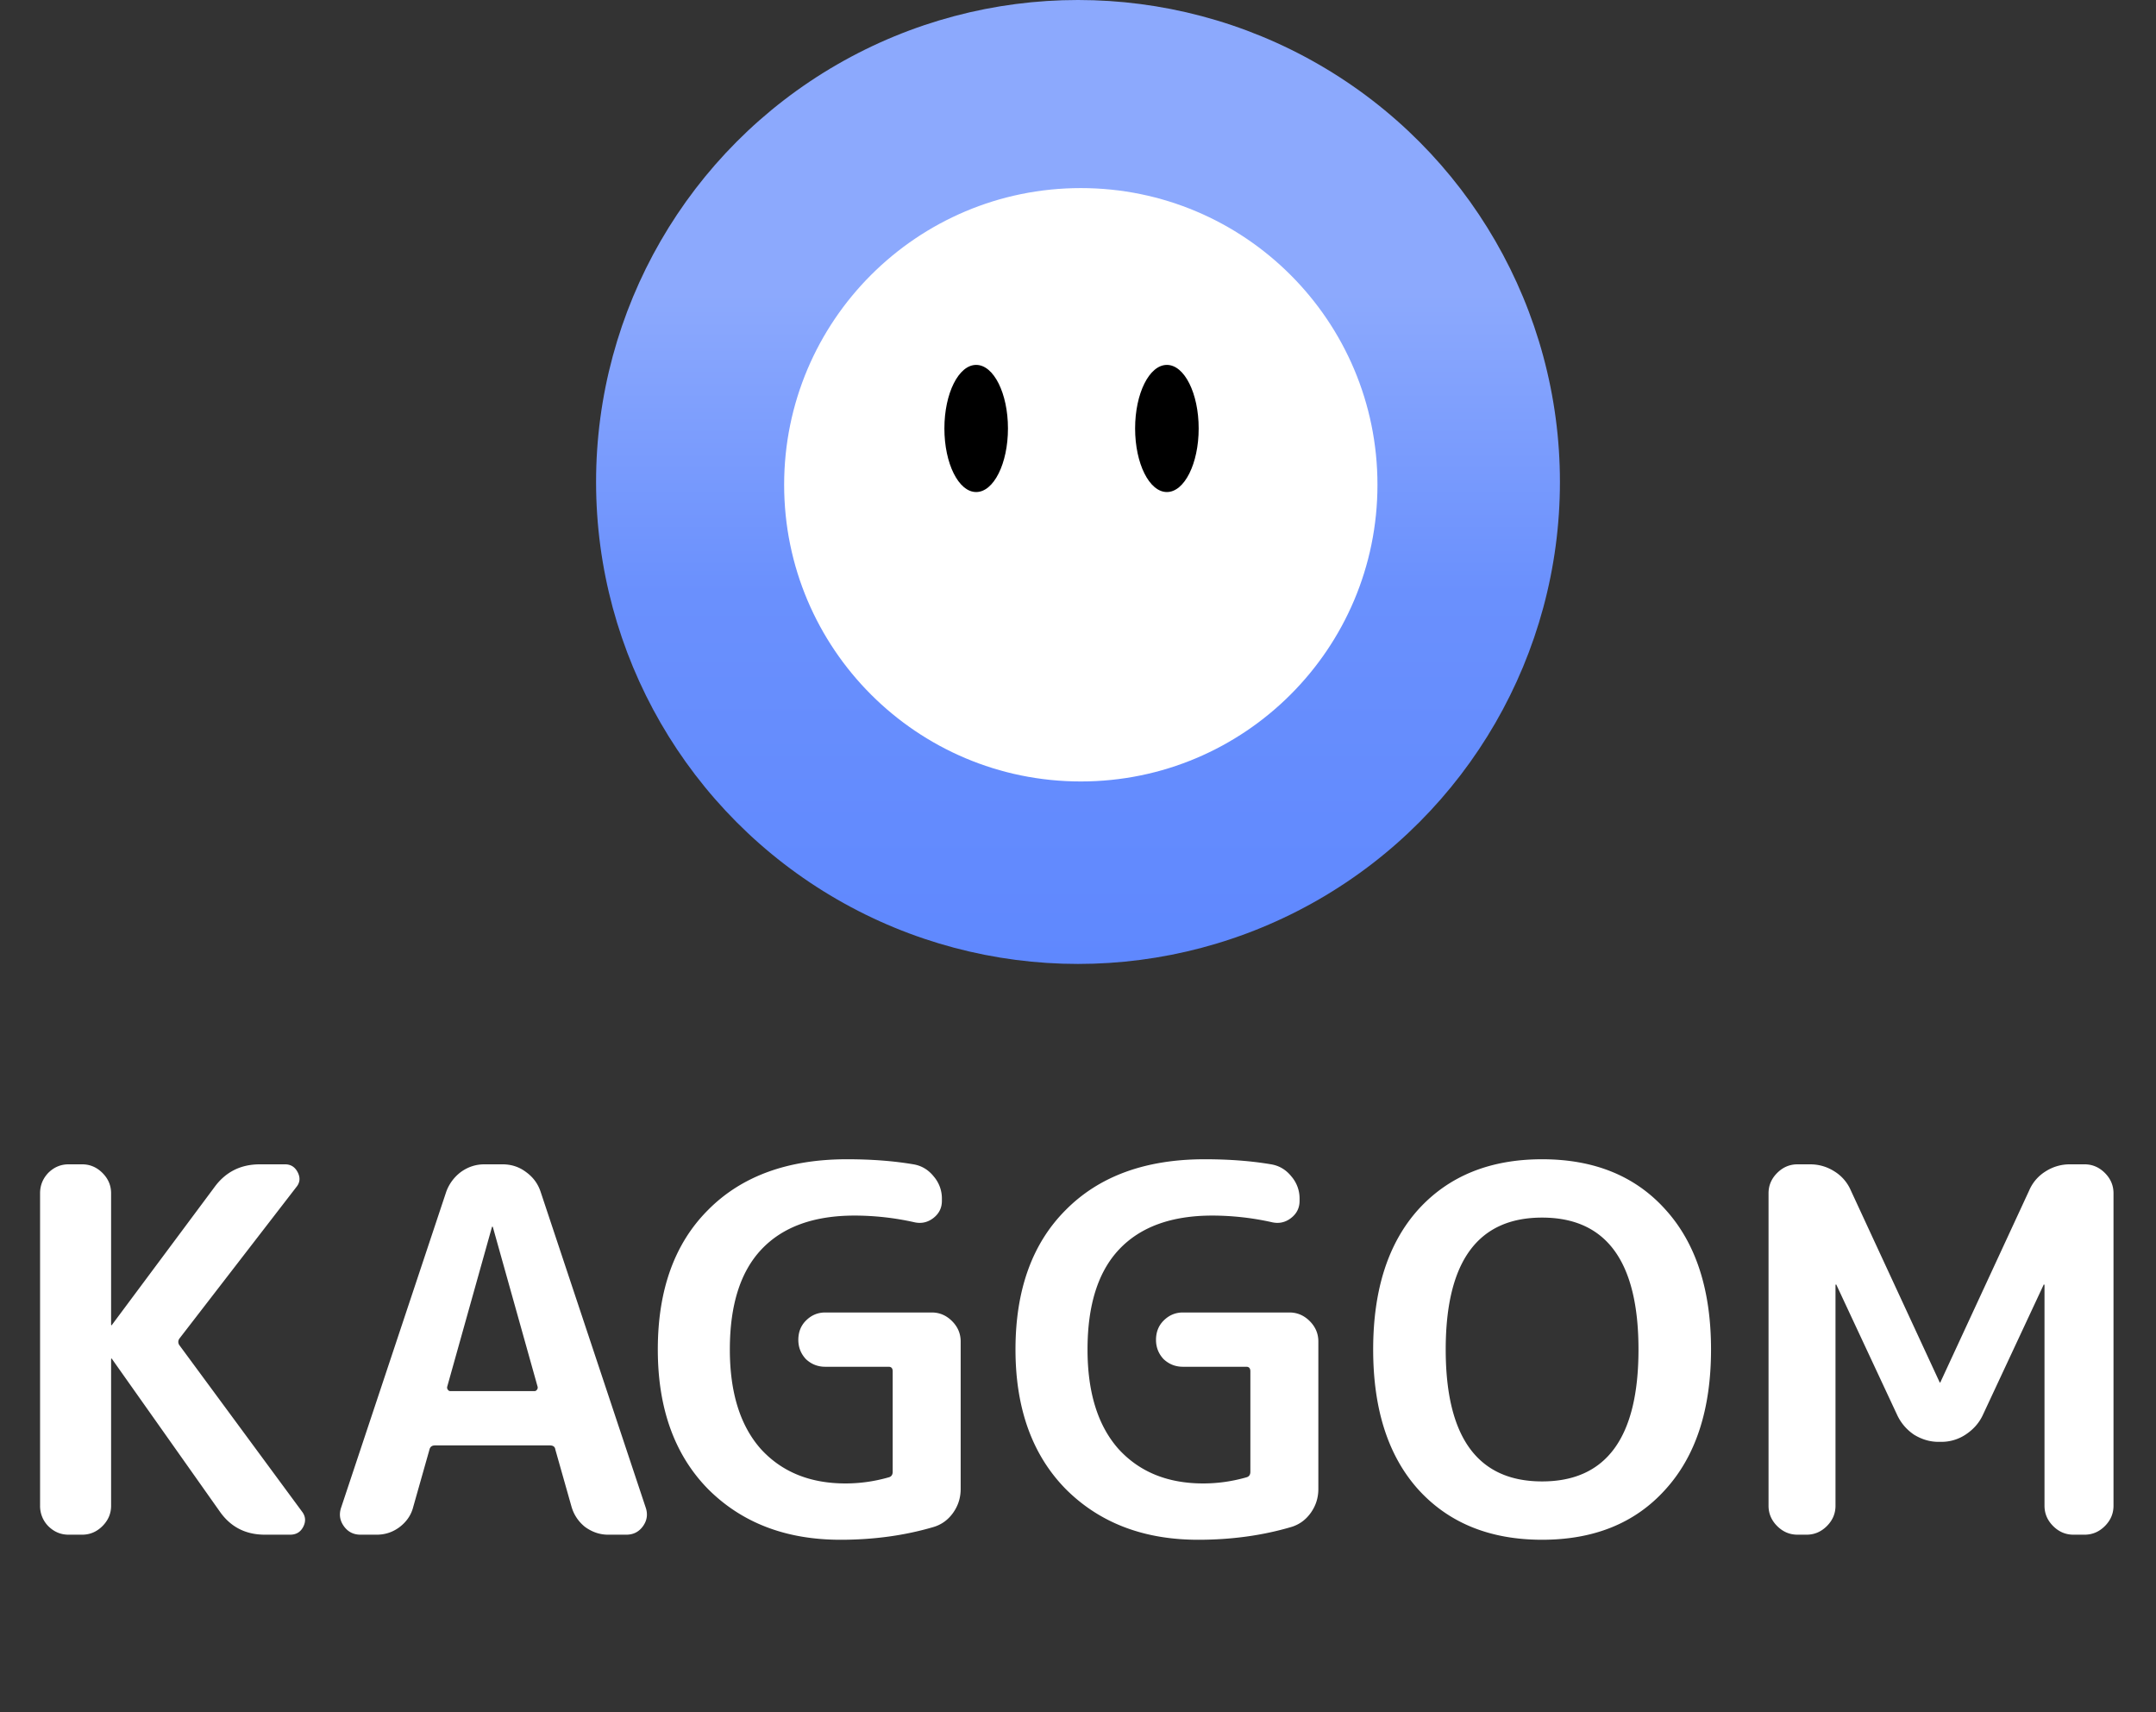 <svg xmlns="http://www.w3.org/2000/svg" width="170" height="135" fill="none" viewBox="0 0 170 135">
  <rect x="0" y="0" width="170" height="135" fill="#333333" stroke="none"/>
  <circle cx="85" cy="38" r="38" fill="url(#a)"/>
  <circle cx="85.221" cy="38.221" r="23.392" fill="#fff"/>
  <ellipse cx="76.971" cy="33.782" fill="#000" rx="2.506" ry="5.012"/>
  <ellipse cx="92.009" cy="33.782" fill="#000" rx="2.506" ry="5.012"/>
  <path fill="#fff" d="M5.4 121c-.613 0-1.147-.227-1.6-.68a2.258 2.258 0 0 1-.64-1.6V94.08c0-.613.213-1.147.64-1.6.453-.453.987-.68 1.6-.68h1.08c.613 0 1.147.227 1.6.68.453.453.68.987.68 1.6v10.36c0 .027.013.04.04.04.027 0 .04-.013.04-.04l8.04-10.8c.88-1.227 2.08-1.84 3.6-1.84h2c.453 0 .787.213 1 .64.213.427.173.813-.12 1.16l-9.2 11.92a.442.442 0 0 0 0 .56l9.64 13.08c.293.373.333.773.12 1.2-.213.427-.56.64-1.04.64h-2c-1.52 0-2.707-.613-3.56-1.84l-8.48-12c0-.027-.013-.04-.04-.04-.027 0-.04.013-.04.04v11.56c0 .613-.227 1.147-.68 1.6-.453.453-.987.68-1.6.68H5.4Zm33.386-24.24-3.52 12.56a.265.265 0 0 0 .04.24c.053.08.12.12.2.12h6.64c.08 0 .147-.04.2-.12a.264.264 0 0 0 .04-.24l-3.52-12.56c0-.027-.013-.04-.04-.04-.027 0-.04.013-.04.04ZM28.426 121c-.56 0-1-.227-1.32-.68-.32-.453-.387-.947-.2-1.48l8.28-24.88a3.4 3.4 0 0 1 1.16-1.56c.56-.4 1.173-.6 1.84-.6h1.44c.693 0 1.307.2 1.84.6.56.4.947.92 1.16 1.56l8.28 24.88c.187.533.12 1.027-.2 1.48-.32.453-.76.68-1.32.68h-1.44c-.64 0-1.24-.2-1.8-.6a3.132 3.132 0 0 1-1.08-1.6l-1.28-4.52c-.027-.213-.173-.32-.44-.32h-9.04c-.24 0-.387.107-.44.32l-1.28 4.52c-.16.64-.52 1.173-1.08 1.6-.533.4-1.133.6-1.8.6h-1.28Zm37.842.4c-4.294 0-7.773-1.333-10.44-4-2.64-2.693-3.96-6.36-3.96-11 0-4.693 1.32-8.36 3.96-11 2.64-2.667 6.293-4 10.96-4 1.92 0 3.666.133 5.24.4.64.107 1.173.427 1.6.96a2.65 2.65 0 0 1 .64 1.76v.16c0 .56-.227 1.013-.68 1.36-.453.347-.96.453-1.52.32a21.695 21.695 0 0 0-4.68-.52c-3.227 0-5.68.893-7.36 2.68-1.654 1.76-2.48 4.387-2.48 7.88 0 3.387.813 6 2.44 7.84 1.653 1.813 3.88 2.72 6.68 2.72 1.146 0 2.28-.16 3.4-.48.213-.053.32-.2.32-.44v-7.92c0-.24-.107-.36-.32-.36h-5c-.587 0-1.093-.2-1.52-.6-.4-.427-.6-.933-.6-1.52 0-.613.2-1.12.6-1.52.426-.427.933-.64 1.52-.64h8.4c.613 0 1.147.227 1.6.68.453.453.68.987.68 1.6v11.64c0 .693-.2 1.32-.6 1.88-.4.56-.92.933-1.56 1.12-2.267.667-4.707 1-7.32 1Zm28.203 0c-4.293 0-7.773-1.333-10.44-4-2.64-2.693-3.96-6.36-3.96-11 0-4.693 1.32-8.36 3.96-11 2.64-2.667 6.293-4 10.96-4 1.92 0 3.667.133 5.24.4.64.107 1.173.427 1.6.96a2.65 2.65 0 0 1 .64 1.76v.16c0 .56-.227 1.013-.68 1.36-.453.347-.96.453-1.52.32a21.697 21.697 0 0 0-4.68-.52c-3.227 0-5.68.893-7.36 2.68-1.653 1.76-2.48 4.387-2.48 7.88 0 3.387.813 6 2.44 7.84 1.653 1.813 3.88 2.72 6.68 2.72 1.147 0 2.28-.16 3.4-.48.213-.053.32-.2.32-.44v-7.92c0-.24-.107-.36-.32-.36h-5c-.587 0-1.093-.2-1.52-.6-.4-.427-.6-.933-.6-1.52 0-.613.2-1.12.6-1.52.427-.427.933-.64 1.52-.64h8.4c.613 0 1.147.227 1.6.68.453.453.68.987.68 1.6v11.64c0 .693-.2 1.32-.6 1.88-.4.56-.92.933-1.56 1.12-2.267.667-4.707 1-7.32 1Zm34.723-15c0-6.933-2.533-10.4-7.6-10.4s-7.6 3.467-7.6 10.4 2.533 10.4 7.6 10.4 7.6-3.467 7.6-10.4Zm2.12 11.04c-2.373 2.64-5.613 3.96-9.72 3.96s-7.36-1.32-9.76-3.96c-2.373-2.64-3.56-6.32-3.56-11.04 0-4.72 1.187-8.4 3.56-11.04 2.4-2.64 5.653-3.96 9.76-3.96s7.347 1.32 9.72 3.96c2.4 2.64 3.6 6.32 3.6 11.04 0 4.72-1.2 8.4-3.6 11.04Zm10.415 3.56c-.613 0-1.147-.227-1.6-.68-.453-.453-.68-.987-.68-1.6V94.08c0-.613.227-1.147.68-1.6.453-.453.987-.68 1.6-.68h1c.693 0 1.333.187 1.92.56a3.273 3.273 0 0 1 1.28 1.48l7 15.12c0 .027.013.04.04.04.027 0 .04-.013.04-.04l7-15.12a3.273 3.273 0 0 1 1.28-1.48 3.509 3.509 0 0 1 1.92-.56h1.16c.613 0 1.147.227 1.6.68.453.453.68.987.68 1.6v24.64c0 .613-.227 1.147-.68 1.6-.453.453-.987.68-1.6.68h-.88c-.613 0-1.147-.227-1.6-.68-.453-.453-.68-.987-.68-1.6v-17.4c0-.027-.013-.04-.04-.04-.027 0-.04.013-.04.04l-4.8 10.28c-.293.613-.747 1.12-1.36 1.52a3.444 3.444 0 0 1-1.88.56h-.24c-.667 0-1.307-.187-1.92-.56a3.803 3.803 0 0 1-1.32-1.52l-4.8-10.28c0-.027-.013-.04-.04-.04-.027 0-.04.013-.04.04v17.4c0 .613-.227 1.147-.68 1.6-.453.453-.987.68-1.6.68h-.72Z"/>
  <defs>
    <linearGradient id="a" x1="85" x2="85" y1="0" y2="76" gradientUnits="userSpaceOnUse">
      <stop offset=".305" stop-color="#8CA9FD"/>
      <stop offset=".615" stop-color="#6A90FD"/>
      <stop offset="1" stop-color="#5F88FE"/>
    </linearGradient>
  </defs>
</svg>
